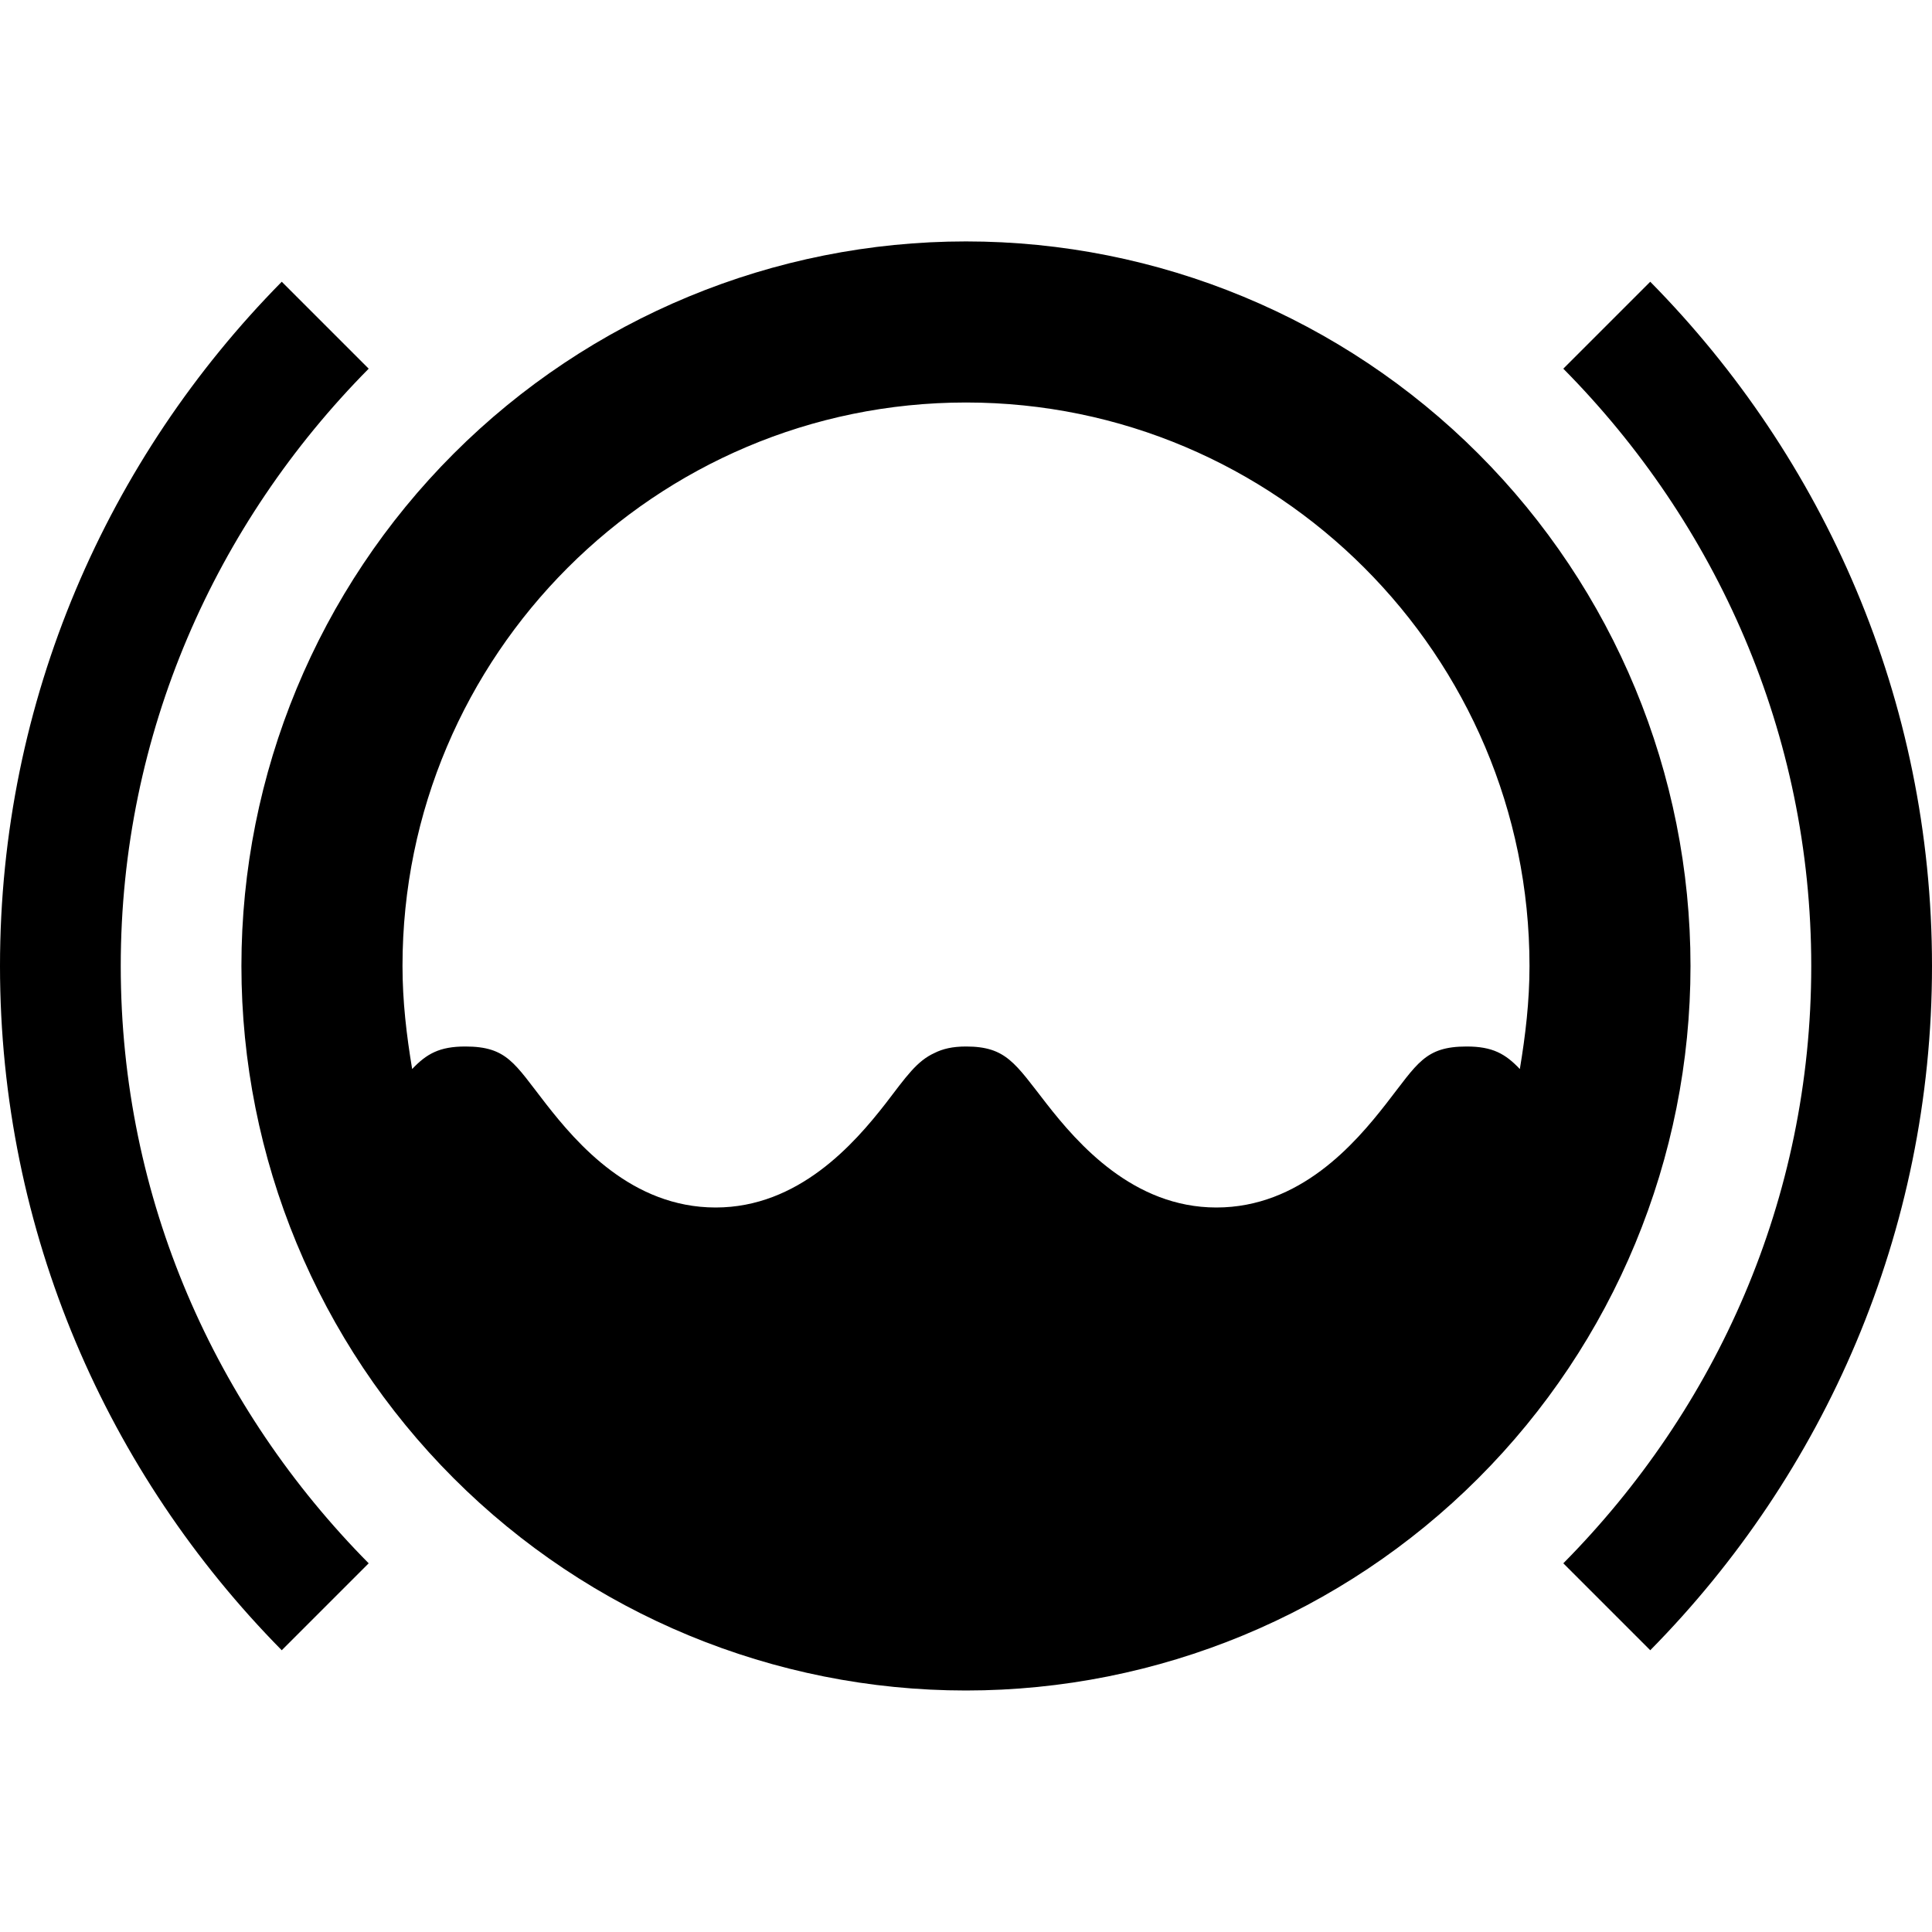 <svg width="24" height="24" viewBox="0 0 24 24" fill="none" xmlns="http://www.w3.org/2000/svg">
<path d="M1.5 12C1.5 14.9 2.68 17.5 4.58 19.42L3.5 20.5C1.34 18.31 0 15.31 0 12C0 8.69 1.34 5.69 3.5 3.5L4.58 4.58C2.68 6.5 1.5 9.11 1.5 12ZM21 12C21 14.387 20.052 16.676 18.363 18.364C16.675 20.052 14.386 21 11.999 21C9.612 21 7.323 20.052 5.635 18.363C3.947 16.675 2.999 14.386 2.999 11.999C2.999 9.612 3.948 7.323 5.636 5.635C7.324 3.947 9.613 2.999 12 2.999C14.387 2.999 16.676 3.948 18.364 5.636C20.052 7.324 21 9.613 21 12M5 12C5 12.44 5.05 12.86 5.12 13.28C5.3 13.09 5.46 13 5.78 13C6.3 13 6.39 13.21 6.78 13.71C7.17 14.21 7.85 15 8.89 15C9.92 15 10.61 14.21 11 13.71C11.26 13.37 11.39 13.18 11.61 13.08C11.71 13.03 11.83 13 12 13C12.5 13 12.61 13.21 13 13.71C13.39 14.21 14.08 15 15.11 15C16.15 15 16.83 14.21 17.22 13.71C17.61 13.21 17.7 13 18.22 13C18.54 13 18.7 13.09 18.88 13.28C18.95 12.86 19 12.44 19 12C19 8.14 15.86 5 12 5C8.14 5 5 8.14 5 12ZM20.5 3.5L19.42 4.58C21.32 6.5 22.5 9.11 22.5 12C22.5 14.9 21.32 17.5 19.42 19.42L20.5 20.5C22.66 18.31 24 15.31 24 12C24 8.69 22.66 5.69 20.5 3.5Z" fill="black"/>
</svg>
